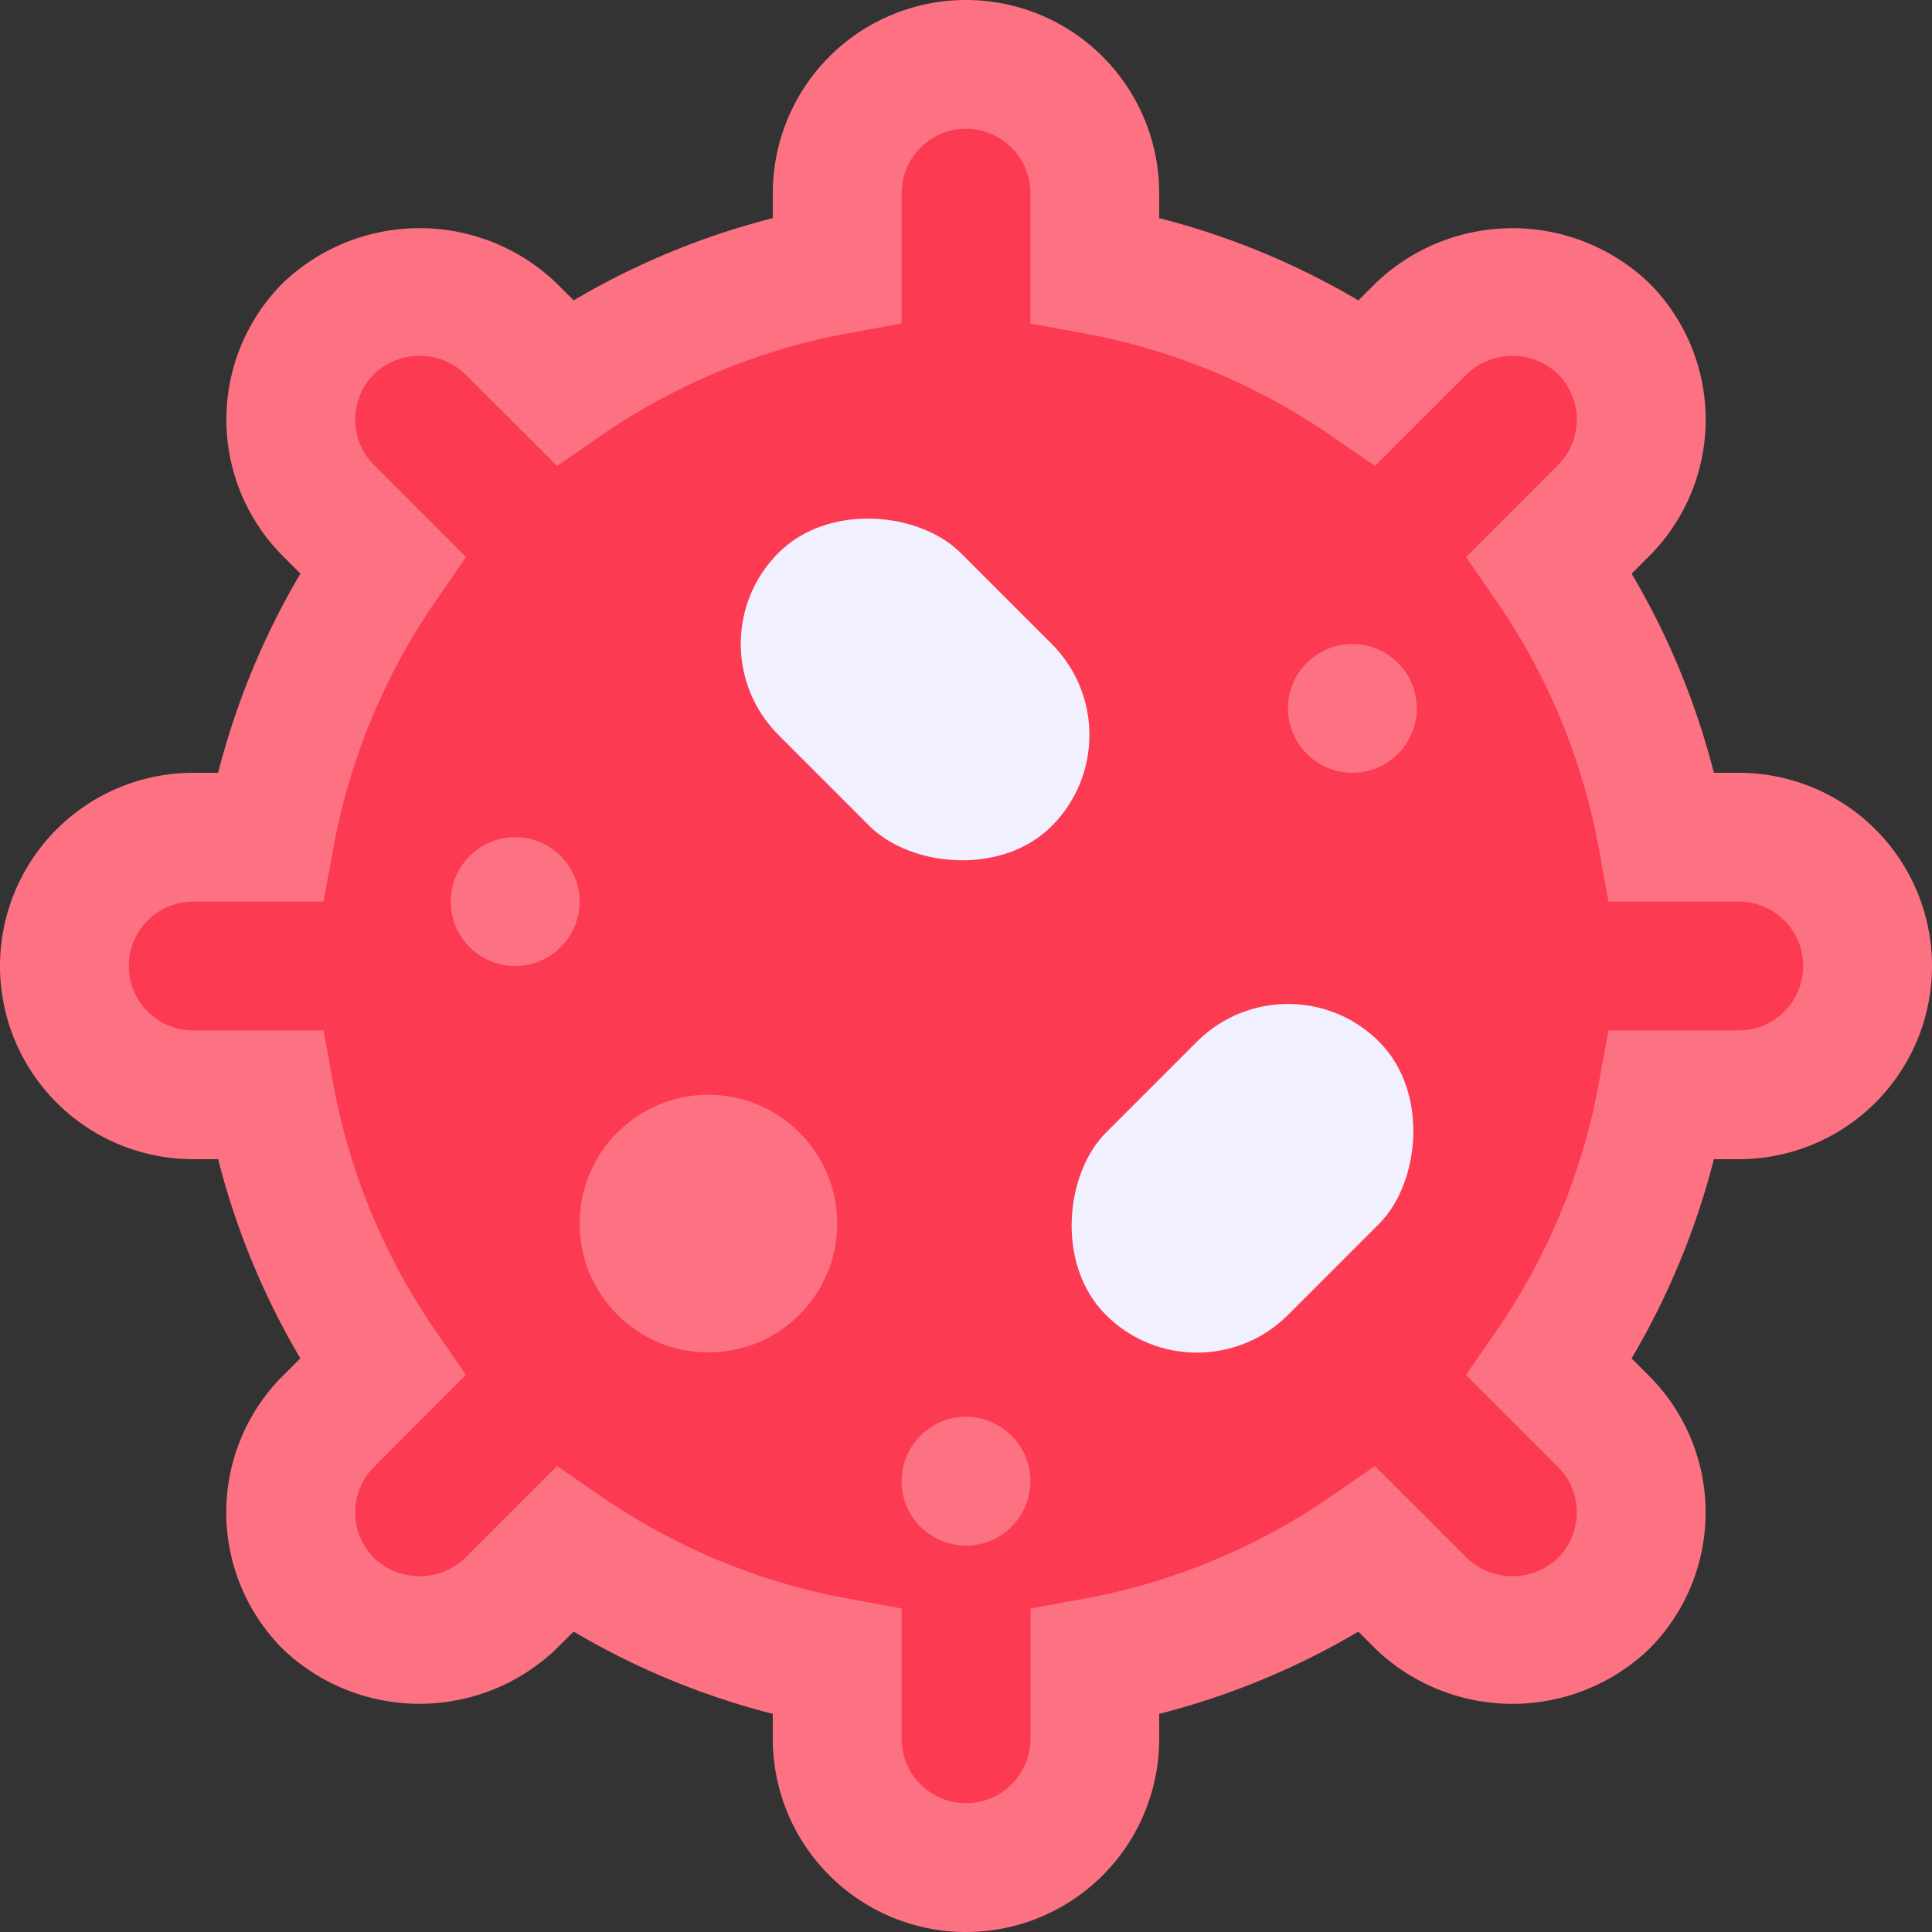 <svg xmlns="http://www.w3.org/2000/svg" width="30" height="30" viewBox="0 0 30 30">
  <rect x="0" y="0" width="30" height="30" fill="#333333" stroke="none"/>
  <defs>
    <style>
      .cls-1 {
        fill: #fc3a52;
      }

      .cls-2 {
        fill: #fd7283;
      }

      .cls-3 {
        fill: #f0f0ff;
      }
    </style>
  </defs>
  <g id="_001-virus" data-name="001-virus" transform="translate(-1 -1)">
    <path id="Path_1569" data-name="Path 1569" class="cls-1" d="M2,16a2,2,0,0,1,2-2H5.19A10.933,10.933,0,0,1,6.94,9.768L6.1,8.929A2,2,0,0,1,8.929,6.1l.839.839A10.933,10.933,0,0,1,14,5.19V4a2,2,0,0,1,4,0V5.19a10.933,10.933,0,0,1,4.232,1.75l.839-.839A2,2,0,0,1,25.9,8.929l-.839.839A10.933,10.933,0,0,1,26.81,14H28a2,2,0,0,1,0,4H26.81a10.933,10.933,0,0,1-1.75,4.232l.839.839A2,2,0,1,1,23.071,25.9l-.839-.839A10.933,10.933,0,0,1,18,26.81V28a2,2,0,0,1-4,0V26.81a10.933,10.933,0,0,1-4.232-1.75l-.839.84A2,2,0,1,1,6.1,23.072l.839-.839A10.933,10.933,0,0,1,5.19,18H4a2,2,0,0,1-2-2Z"/>
    <path id="Path_1570" data-name="Path 1570" class="cls-2" d="M16,31a3,3,0,0,1-3-3v-.387a11.834,11.834,0,0,1-3.093-1.278l-.272.271a3.071,3.071,0,0,1-4.243,0,3,3,0,0,1,0-4.243l.271-.271A11.822,11.822,0,0,1,4.387,19H4a3,3,0,0,1,0-6h.387A11.834,11.834,0,0,1,5.665,9.907l-.271-.271a3,3,0,0,1,0-4.243,3.072,3.072,0,0,1,4.243,0l.271.271A11.823,11.823,0,0,1,13,4.387V4a3,3,0,0,1,6,0v.387a11.834,11.834,0,0,1,3.093,1.278l.271-.271a3.071,3.071,0,0,1,4.243,0,3,3,0,0,1,0,4.243l-.271.271A11.822,11.822,0,0,1,27.613,13H28a3,3,0,0,1,0,6h-.387a11.834,11.834,0,0,1-1.278,3.093l.271.271a3,3,0,0,1,0,4.243,3.072,3.072,0,0,1-4.243,0l-.271-.271A11.823,11.823,0,0,1,19,27.613V28a3,3,0,0,1-3,3ZM9.65,23.764l.686.473a9.9,9.9,0,0,0,3.846,1.589l.819.151V28a1,1,0,0,0,2,0V25.977l.819-.15a9.889,9.889,0,0,0,3.845-1.589l.685-.473,1.428,1.427a1.022,1.022,0,0,0,1.414,0,1,1,0,0,0,0-1.414L23.764,22.35l.473-.685a9.9,9.9,0,0,0,1.589-3.846L25.977,17H28a1,1,0,0,0,0-2H25.977l-.15-.819a9.889,9.889,0,0,0-1.589-3.845l-.473-.685,1.427-1.428a1,1,0,0,0,0-1.414,1.022,1.022,0,0,0-1.414,0L22.35,8.236l-.685-.473a9.9,9.9,0,0,0-3.846-1.589L17,6.023V4a1,1,0,0,0-2,0V6.023l-.819.15a9.889,9.889,0,0,0-3.845,1.589l-.685.473L8.222,6.808a1.022,1.022,0,0,0-1.414,0,1,1,0,0,0,0,1.414L8.236,9.65l-.473.686a9.9,9.9,0,0,0-1.589,3.846L6.023,15H4a1,1,0,1,0,0,2H6.023l.15.819a9.889,9.889,0,0,0,1.589,3.845l.473.685L6.808,23.778a1,1,0,0,0,0,1.414,1.022,1.022,0,0,0,1.414,0Z"/>
    <rect id="Rectangle_100" data-name="Rectangle 100" class="cls-3" width="4" height="6" rx="2" transform="translate(18.745 12.413) rotate(135)"/>
    <rect id="Rectangle_101" data-name="Rectangle 101" class="cls-3" width="4" height="6" rx="2" transform="translate(19.586 22.832) rotate(-135)"/>
    <g id="Group_285" data-name="Group 285">
      <circle id="Ellipse_355" data-name="Ellipse 355" class="cls-2" cx="2" cy="2" r="2" transform="translate(10 18)"/>
      <circle id="Ellipse_356" data-name="Ellipse 356" class="cls-2" cx="1" cy="1" r="1" transform="translate(8 14)"/>
      <circle id="Ellipse_357" data-name="Ellipse 357" class="cls-2" cx="1" cy="1" r="1" transform="translate(21 11)"/>
      <circle id="Ellipse_358" data-name="Ellipse 358" class="cls-2" cx="1" cy="1" r="1" transform="translate(15 23)"/>
    </g>
  </g>
</svg>
